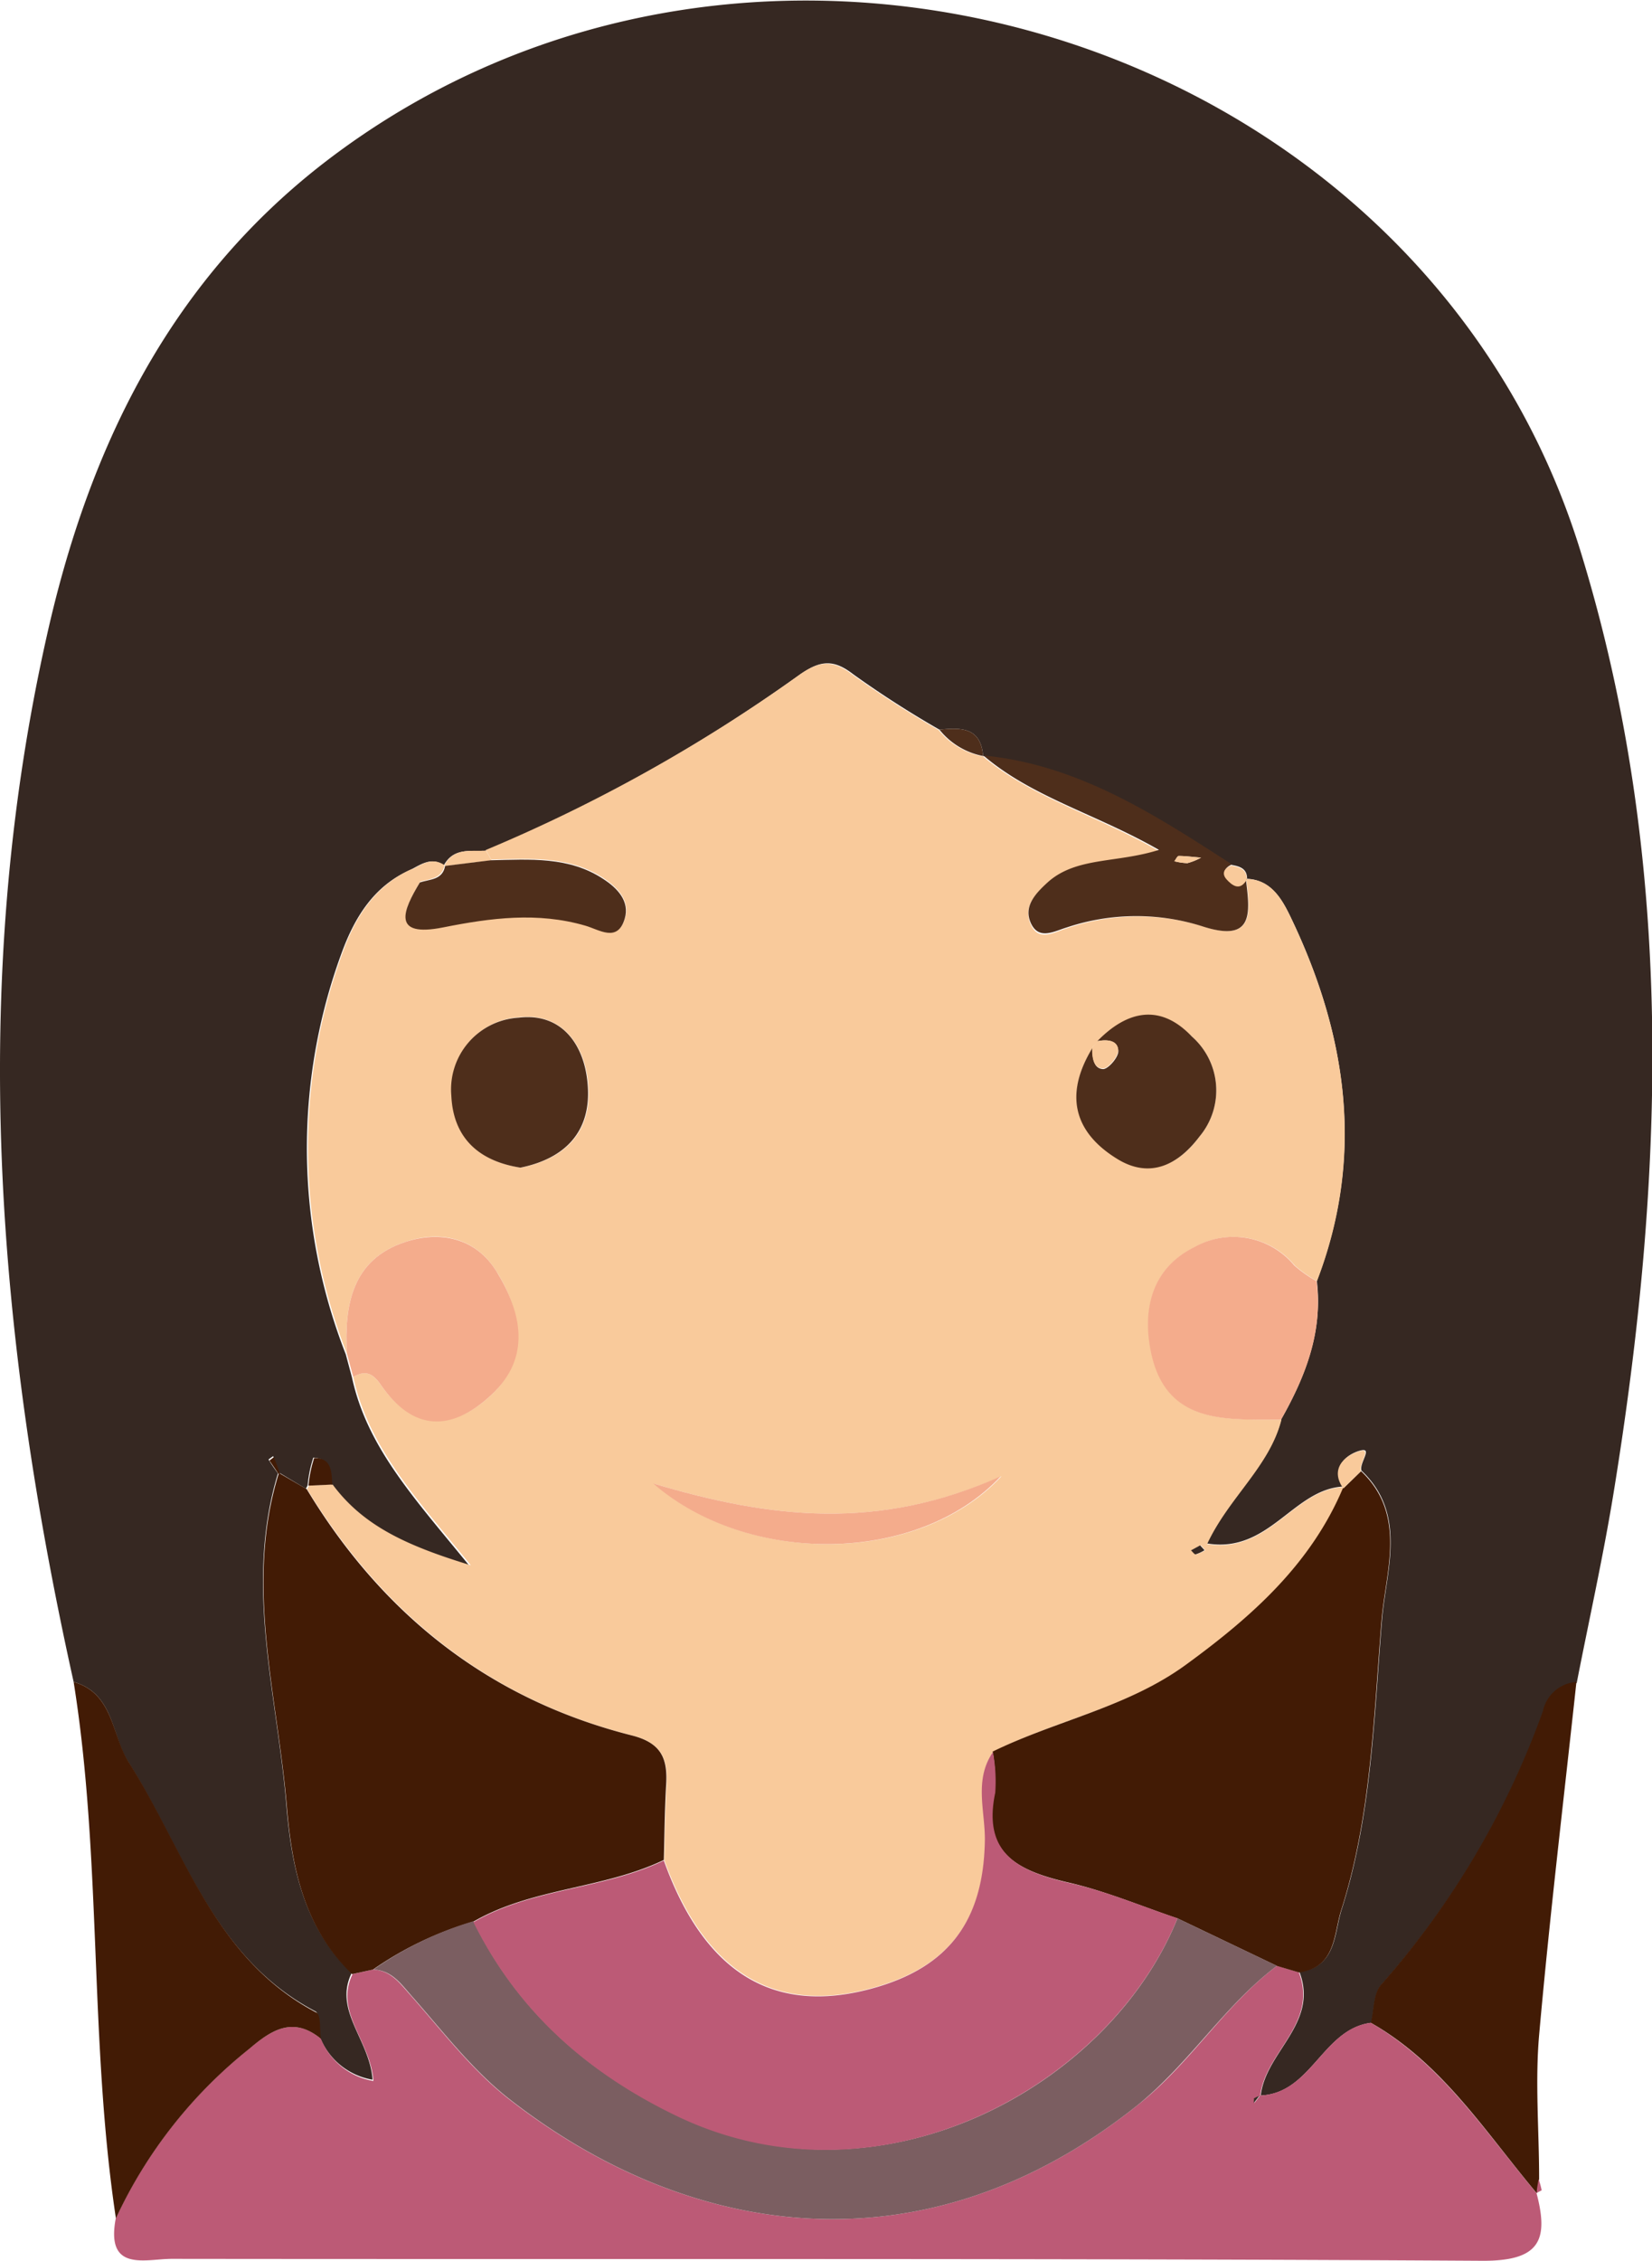 <svg xmlns="http://www.w3.org/2000/svg" viewBox="0 0 119.58 163.57"><defs><style>.cls-1{fill:#362822;}.cls-2{fill:#bc5a76;}.cls-3{fill:#421b05;}.cls-4{fill:#f9ca9b;}.cls-5{fill:#f4ac8c;}.cls-6{fill:#4e2e1b;}.cls-7{fill:#7b5e61;}</style></defs><g id="Layer_2" data-name="Layer 2"><g id="Layer_1-2" data-name="Layer 1"><path class="cls-1" d="M5.33,121.69C-.25,96.58-2.31,71.33,3.39,46c3-13.43,8.77-25.45,20-34.17,31.16-24.12,79.41-9.48,91,28,6.92,22.41,6.13,45.34,2.4,68.24-.75,4.59-1.77,9.14-2.66,13.7a2.67,2.67,0,0,0-2.43,2.12A61,61,0,0,1,100,143.59c-.57.64-.51,1.82-.74,2.76-3.53.45-4.32,5.1-8,5.26l0,0c.35-3.16,4.22-5.22,2.8-8.94,2.69-.37,2.5-2.78,3.06-4.53,2.18-6.82,2.34-14,2.92-21,.29-3.47,1.85-7.59-1.49-10.74-.17-.53.8-1.63,0-1.47s-2.4,1.1-1.27,2.72l0-.1c-3.66.15-5.4,4.87-9.91,4.12,1.57-3.37,4.52-5.6,5.38-9,1.76-3.11,3-6.34,2.57-10,3.48-9.07,2.18-17.82-1.9-26.32-.6-1.24-1.4-2.73-3.22-2.77l.07,0c0-.75-.54-.9-1.1-1C83.58,59,78,55.36,71.16,54.7h0C71,52.56,69.48,52.65,68,52.79a72.92,72.92,0,0,1-6.23-4c-1.45-1.13-2.41-1-3.85,0A115.52,115.52,0,0,1,35.13,61.55c-1.08.06-2.3-.23-3,1.05-.89-.61-1.63-.08-2.39.32-2.66,1.15-4.06,3.44-5,6a40.9,40.9,0,0,0,.29,29.07l.45,1.68c1.1,5.08,4.56,8.78,8.51,13.63-4.64-1.41-7.79-2.8-10-5.84,0-1-.08-1.94-1.31-2a8.94,8.94,0,0,0-.41,2l-.13.25-1.93-1.16c-.14-.4-.29-.8-.44-1.2-.11.09-.33.23-.33.25.21.35.45.69.68,1-2.45,8.07-.06,16,.61,24,.37,4.46,1.26,8.83,4.73,12.14-1.34,2.73,1.3,4.82,1.51,7.73a5,5,0,0,1-3.8-3.05c-.1-.65,0-1.7-.33-1.89-7.44-3.9-9.53-11.7-13.59-18.11C8.08,125.56,8.23,122.51,5.33,121.69Z"/><path class="cls-2" d="M23.23,147.51a5,5,0,0,0,3.8,3.05c-.21-2.91-2.85-5-1.51-7.73L27,142.5c1.31.06,1.95,1,2.74,1.88,2.29,2.59,4.44,5.42,7.14,7.52C50,162.09,67,164.56,82.33,152.32c3.82-3,6.28-7.2,10.1-10.09l1.59.47c1.42,3.72-2.45,5.78-2.8,8.94a1.46,1.46,0,0,0-.42.19c-.06,0,0,.21,0,.32l.42-.54c3.73-.16,4.52-4.81,8-5.26,5.18,3,8.3,7.92,12,12.32.89,3.38.27,4.92-3.91,4.9-31.62-.19-63.24-.1-94.86-.14-1.91,0-4.82,1-4.07-2.93a34,34,0,0,1,9.66-12.27C19.67,146.85,21.24,145.87,23.23,147.51Z"/><path class="cls-3" d="M23.23,147.51c-2-1.64-3.56-.66-5.18.72A34,34,0,0,0,8.39,160.5c-1.94-12.86-1-25.95-3.06-38.81,2.9.82,2.75,3.87,4,5.82,4.06,6.41,6.15,14.21,13.59,18.11C23.24,145.81,23.13,146.86,23.23,147.51Z"/><path class="cls-3" d="M111.23,158.67c-3.7-4.4-6.82-9.37-12-12.32.23-.94.17-2.12.74-2.76a61,61,0,0,0,11.71-19.78,2.67,2.67,0,0,1,2.43-2.12c-.92,8.51-1.94,17-2.7,25.54-.3,3.44,0,6.93,0,10.39,0,.35-.09.7-.13,1Z"/><path class="cls-2" d="M111.24,158.66c0-.34.09-.69.13-1a6,6,0,0,1,.22.8C111.59,158.49,111.36,158.58,111.24,158.66Z"/><path class="cls-4" d="M25.11,97.94a40.9,40.9,0,0,1-.29-29.07c.91-2.51,2.31-4.8,5-6l.6.93c-1.21,2-2.09,4,1.68,3.25,3.46-.69,6.84-1.11,10.29-.13,1,.29,2.34,1.25,2.86-.5.38-1.26-.56-2.21-1.53-2.86-2.5-1.66-5.35-1.43-8.16-1.37-.13-.23-.26-.47-.4-.69A115.52,115.52,0,0,0,57.87,48.82c1.44-1,2.4-1.12,3.85,0a72.92,72.92,0,0,0,6.23,4,5.35,5.35,0,0,0,3.21,1.91h0c3.55,3,8.13,4.21,12.71,6.83-3.05,1-5.91.5-8,2.3-.88.76-1.84,1.69-1.27,3s1.68.59,2.57.32A15.87,15.87,0,0,1,87,67c3.84,1.27,3.51-1,3.21-3.4,1.82,0,2.62,1.53,3.22,2.77,4.08,8.5,5.38,17.25,1.9,26.32a8.92,8.92,0,0,1-1.61-1.13,5.74,5.74,0,0,0-7.22-1.34c-2.83,1.39-3.74,4-3.25,7.12.92,5.74,5.34,5.35,9.51,5.37-.86,3.4-3.81,5.63-5.38,9,4.51.75,6.25-4,9.91-4.12-2.33,5.58-6.66,9.4-11.39,12.85-4.24,3.08-9.42,4-14,6.29-1.36,2-.56,4.2-.58,6.29-.07,5.88-2.59,9.31-8.24,10.83q-10.62,2.88-15-9.28c.05-1.83.07-3.65.17-5.47s-.35-3-2.49-3.54c-10.31-2.61-18-8.75-23.53-17.82l.13-.25,1.72-.08c2.23,3,5.38,4.43,10,5.84-3.95-4.85-7.41-8.55-8.51-13.63.87-.5,1.39-.28,2,.58,2.34,3.37,5.27,3.28,8,.72s2.21-6,.37-8.93c-1.51-2.45-4.11-3-6.61-2.13C25.5,91.12,24.91,94.4,25.11,97.94Zm54-22.16c-2,3.23-1.46,6,1.77,8,2.46,1.53,4.51.42,6-1.62A5.19,5.19,0,0,0,86.28,75c-2.3-2.36-4.68-1.85-6.85.38A3.16,3.16,0,0,1,79.06,75.78Zm-41.39,8.7c3.25-.66,5.09-2.61,4.87-5.88-.19-2.94-1.87-5.35-5-5a5.2,5.2,0,0,0-4.88,5.65C32.81,82.34,34.69,84,37.67,84.48Zm9.61,22.85c6.82,5.94,19.14,5.93,25.16-.52C63.57,110.77,55.84,109.88,47.28,107.33Zm39.59,4.48-.66.36c.11.1.24.31.33.29a2.73,2.73,0,0,0,.65-.3Z"/><path class="cls-3" d="M22.2,107.74c5.48,9.07,13.22,15.21,23.53,17.82,2.14.54,2.6,1.67,2.49,3.54s-.12,3.64-.17,5.47c-4.39,2.11-9.51,2-13.78,4.46A24.92,24.92,0,0,0,27,142.5l-1.51.33c-3.47-3.31-4.36-7.68-4.73-12.14-.67-8-3.06-16-.61-24l.09-.09Z"/><path class="cls-3" d="M71.85,126.73c4.6-2.25,9.78-3.21,14-6.29,4.73-3.45,9.06-7.27,11.39-12.85l0,.1,1.28-1.25c3.34,3.15,1.78,7.27,1.49,10.74-.58,7-.74,14.17-2.92,21-.56,1.75-.37,4.16-3.06,4.53l-1.59-.47-7.2-3.44c-2.65-.89-5.25-2-8-2.62-3.56-.84-6.18-2.09-5.25-6.5A10.92,10.92,0,0,0,71.85,126.73Z"/><path class="cls-5" d="M92.73,102.71c-4.17,0-8.59.37-9.51-5.37-.49-3.07.42-5.73,3.25-7.12a5.74,5.74,0,0,1,7.22,1.34,8.92,8.92,0,0,0,1.61,1.13C95.78,96.37,94.49,99.6,92.73,102.71Z"/><path class="cls-5" d="M25.11,97.94c-.2-3.54.39-6.82,4.22-8.08,2.5-.83,5.1-.32,6.61,2.13,1.84,3,2.53,6.23-.37,8.93s-5.68,2.65-8-.72c-.6-.86-1.12-1.08-2-.58Z"/><path class="cls-6" d="M90.18,63.6c.3,2.42.63,4.67-3.21,3.4a15.87,15.87,0,0,0-9.78.11c-.89.27-2,.93-2.57-.32s.39-2.2,1.27-3c2.07-1.8,4.93-1.33,8-2.3-4.58-2.62-9.16-3.8-12.71-6.83,6.86.66,12.42,4.28,18,7.89-.54.2-.71.65-.36,1s1,.89,1.46,0Zm-3.24-1.55c-.69-.06-1.15-.12-1.61-.12-.11,0-.21.25-.32.38a4.36,4.36,0,0,0,.94.14A4.35,4.35,0,0,0,86.94,62.05Z"/><path class="cls-4" d="M98.51,106.44l-1.28,1.25c-1.13-1.62.47-2.55,1.27-2.72S98.34,105.91,98.51,106.44Z"/><path class="cls-6" d="M71.16,54.7A5.35,5.35,0,0,1,68,52.79C69.48,52.65,71,52.56,71.16,54.7Z"/><path class="cls-3" d="M24.05,107.41l-1.72.08a8.94,8.94,0,0,1,.41-2C24,105.47,24,106.46,24.05,107.41Z"/><path class="cls-4" d="M32.18,62.6c.65-1.28,1.87-1,3-1.05.14.22.27.46.4.69l-3.31.41Z"/><path class="cls-3" d="M20.18,106.67c-.23-.35-.47-.69-.68-1,0,0,.22-.16.33-.25.15.4.3.8.44,1.2Z"/><path class="cls-4" d="M90.25,63.63c-.49.89-1.07.43-1.46,0s-.18-.84.36-1C89.71,62.73,90.26,62.88,90.25,63.63Z"/><path class="cls-4" d="M29.79,62.92c.76-.4,1.5-.93,2.39-.32l0,0c-.19,1-1.12,1-1.83,1.2Z"/><path class="cls-7" d="M85.23,138.79l7.2,3.44c-3.82,2.89-6.28,7-10.1,10.09C67,164.56,50,162.09,36.91,151.9c-2.7-2.1-4.85-4.93-7.14-7.52-.79-.9-1.43-1.82-2.74-1.88A24.92,24.92,0,0,1,34.27,139c3.18,6.46,8.2,10.92,14.66,14C63.62,160.17,80.31,151,85.23,138.79Z"/><path class="cls-1" d="M91.18,151.61l-.42.54c0-.11,0-.27,0-.32a1.46,1.46,0,0,1,.42-.19Z"/><path class="cls-2" d="M85.23,138.79c-4.92,12.18-21.61,21.38-36.3,14.28-6.46-3.12-11.48-7.58-14.66-14,4.27-2.48,9.39-2.35,13.78-4.46q4.35,12.15,15,9.28c5.65-1.52,8.17-4.95,8.24-10.83,0-2.09-.78-4.31.58-6.29a11.33,11.33,0,0,1,.17,2.94c-.93,4.41,1.69,5.66,5.25,6.5C80,136.8,82.58,137.9,85.23,138.79Z"/><path class="cls-6" d="M37.67,84.48c-3-.47-4.86-2.14-5-5.2a5.2,5.2,0,0,1,4.88-5.65c3.14-.38,4.82,2,5,5C42.76,81.87,40.92,83.82,37.67,84.48Z"/><path class="cls-6" d="M79.43,75.33C81.6,73.1,84,72.59,86.28,75a5.19,5.19,0,0,1,.56,7.21c-1.5,2-3.55,3.15-6,1.62-3.23-2-3.74-4.77-1.77-8,0,.67.07,1.49.78,1.52.37,0,1.12-.86,1.1-1.31C80.91,75.23,80.1,75.2,79.43,75.33Z"/><path class="cls-6" d="M30.39,63.85c.71-.25,1.64-.16,1.83-1.2l3.31-.41c2.81-.06,5.66-.29,8.16,1.37,1,.65,1.91,1.6,1.53,2.86-.52,1.75-1.84.79-2.86.5-3.45-1-6.83-.56-10.29.13C28.3,67.85,29.18,65.85,30.39,63.85Z"/><path class="cls-5" d="M47.28,107.33c8.56,2.55,16.29,3.44,25.16-.52C66.42,113.26,54.1,113.27,47.28,107.33Z"/><path class="cls-1" d="M86.87,111.81l.32.35a2.73,2.73,0,0,1-.65.3c-.09,0-.22-.19-.33-.29Z"/><path class="cls-4" d="M86.94,62.05a4.35,4.35,0,0,1-1,.4,4.36,4.36,0,0,1-.94-.14c.11-.13.21-.38.32-.38C85.79,61.93,86.25,62,86.94,62.05Z"/><path class="cls-4" d="M79.43,75.33c.67-.13,1.48-.1,1.51.66,0,.45-.73,1.33-1.1,1.31-.71,0-.81-.85-.78-1.52A3.16,3.16,0,0,0,79.43,75.33Z"/></g></g></svg>